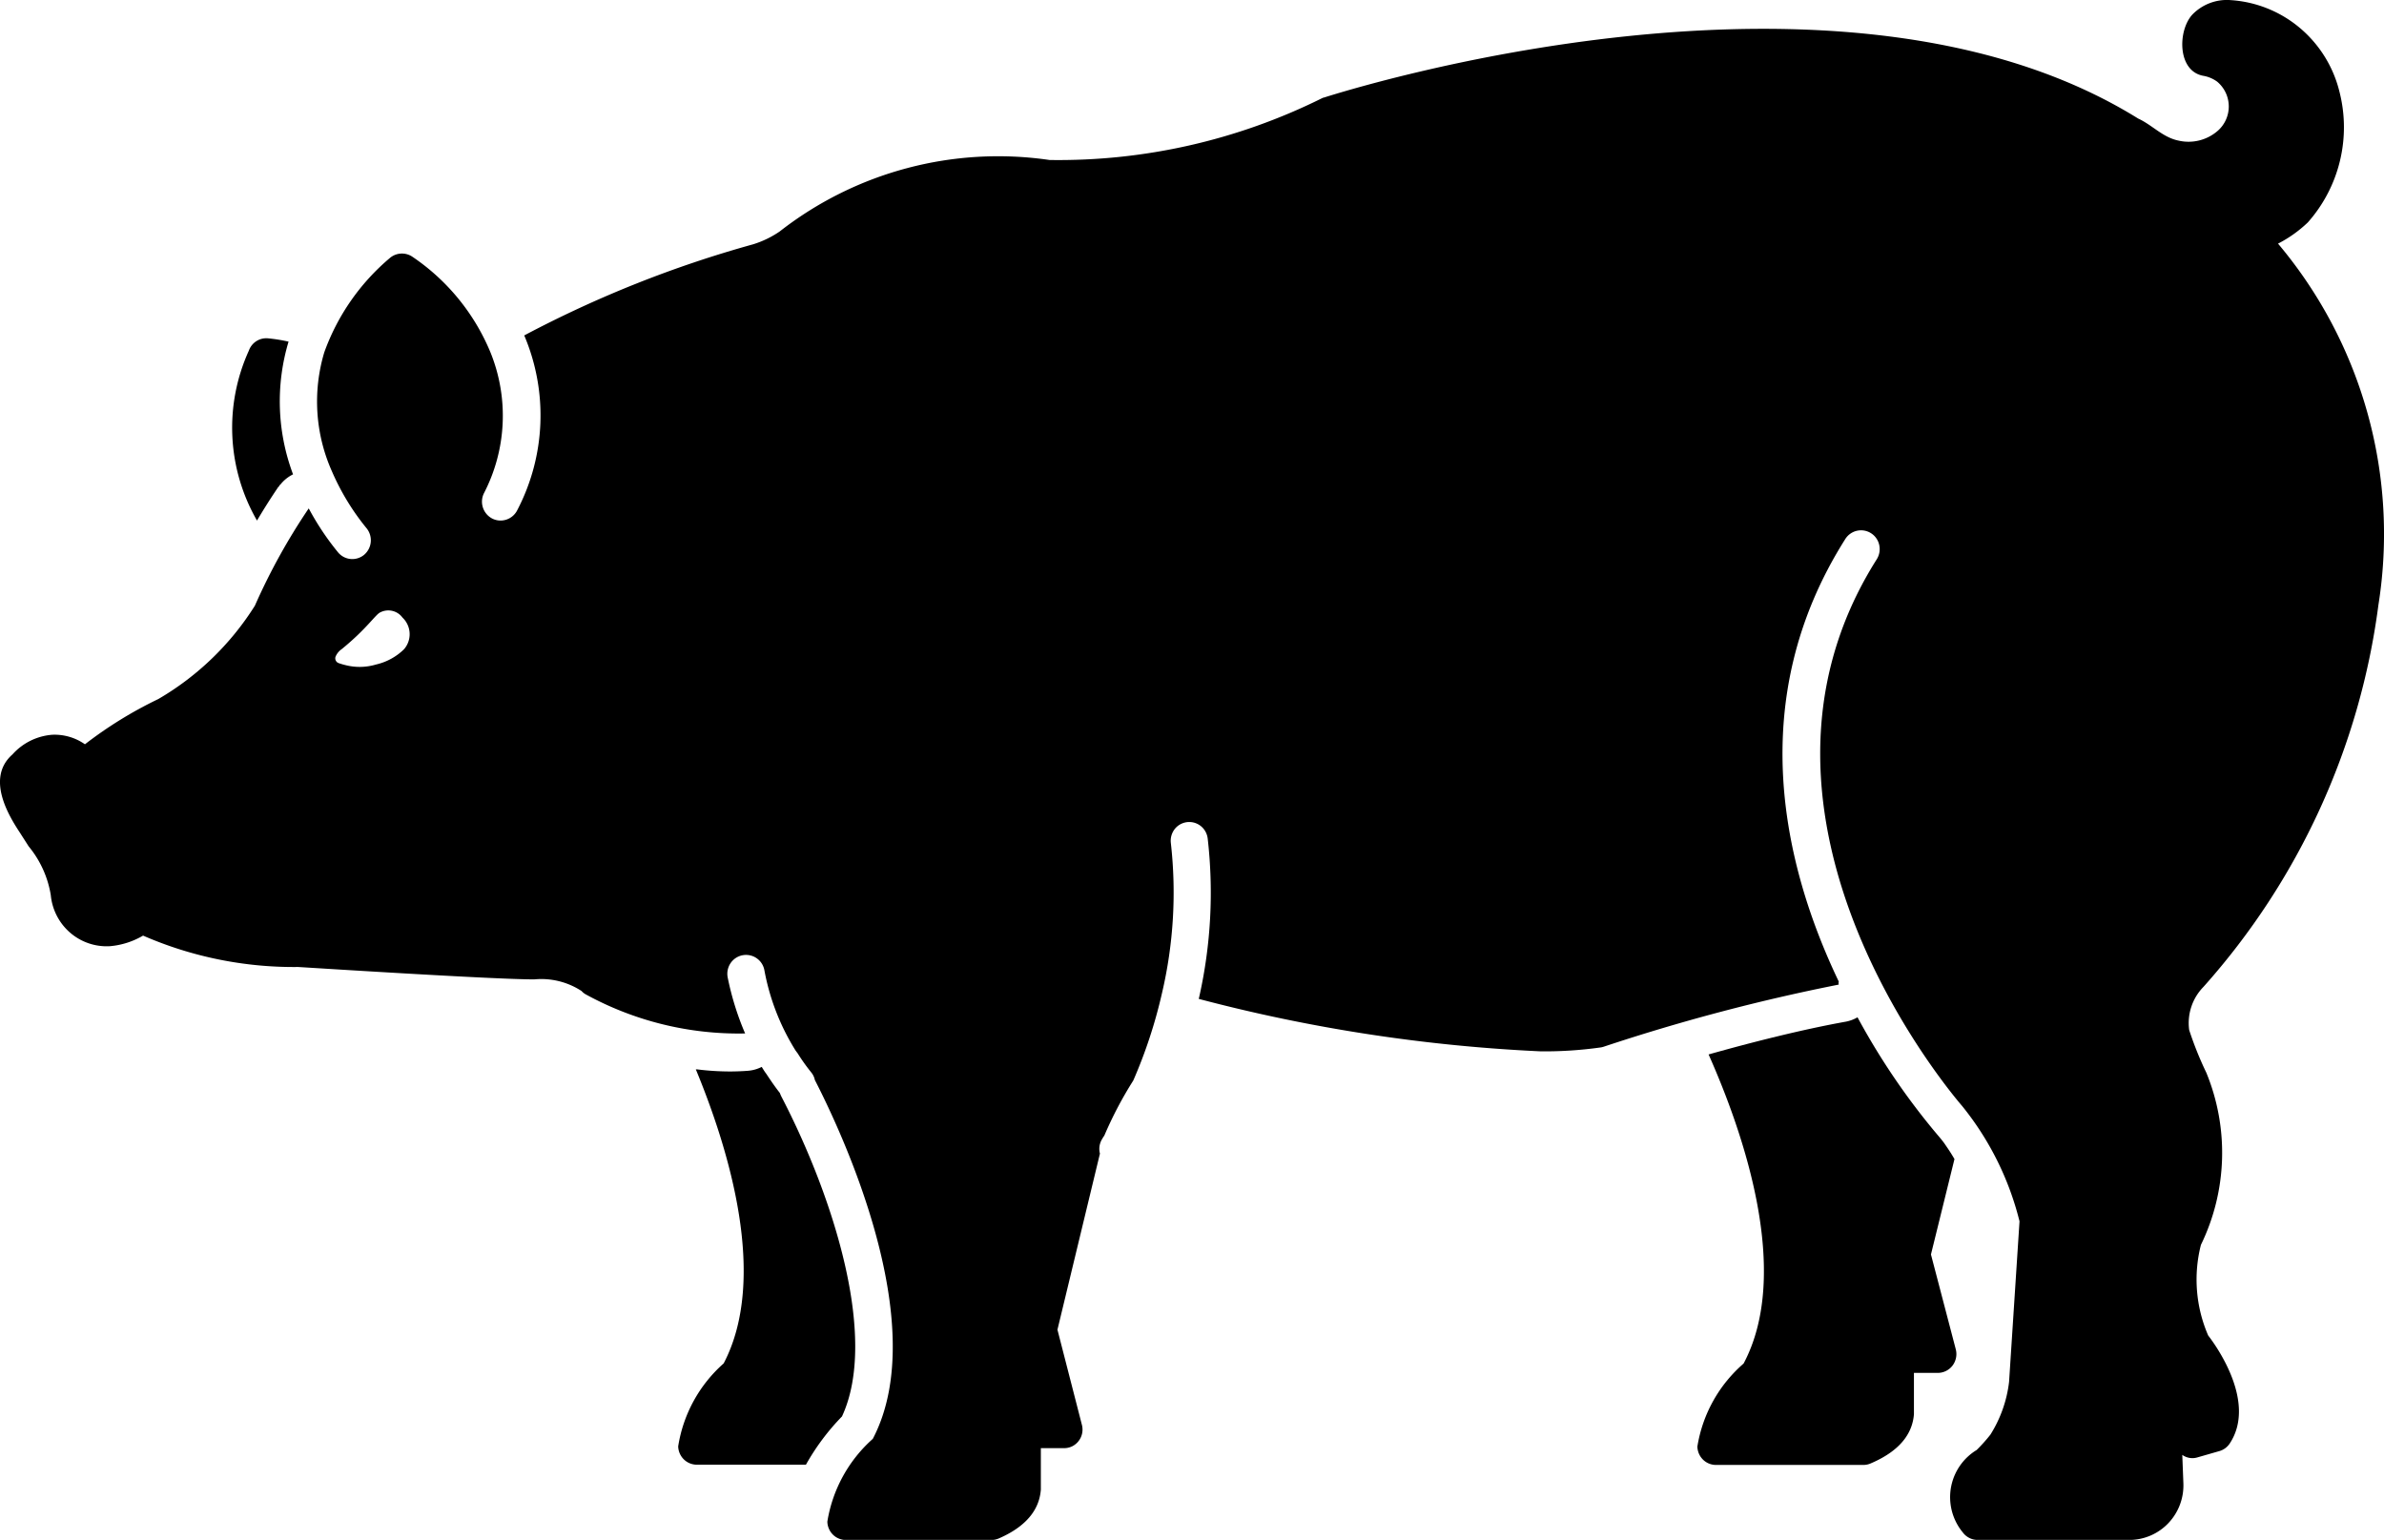 <svg xmlns="http://www.w3.org/2000/svg" width="49.991" height="32.291" viewBox="0 0 49.991 32.291">
  <g id="Group_1" data-name="Group 1" transform="translate(0 -9.053)">
    <path id="Path_1" data-name="Path 1" d="M14.221,39.384a.4.4,0,0,0,.118.272.389.389,0,0,0,.273.112H16.9a4.841,4.841,0,0,1,.756-1.012c.768-1.655-.19-4.624-1.264-6.695a.747.747,0,0,1-.039-.088c-.113-.144-.209-.288-.283-.4a1.193,1.193,0,0,1-.068-.1l-.029-.047a.771.771,0,0,1-.293.082q-.19.014-.379.014a5.609,5.609,0,0,1-.683-.044h-.027c.7,1.692,1.518,4.38.584,6.166A2.926,2.926,0,0,0,14.221,39.384Z"/>
    <path id="Path_2" data-name="Path 2" d="M39.234,39.738c.7-.3.874-.708.9-1.026v-.869h.5a.39.39,0,0,0,.309-.153.4.4,0,0,0,.069-.34l-.521-1.991.493-2c-.051-.089-.105-.173-.162-.256-.016-.023-.031-.046-.047-.069-.048-.067-.1-.129-.152-.189-.014-.016-.028-.035-.043-.051a14.6,14.6,0,0,1-1.629-2.408.776.776,0,0,1-.253.093c-.911.164-1.954.428-2.87.686.735,1.653,1.745,4.58.734,6.482a2.913,2.913,0,0,0-.969,1.741.4.4,0,0,0,.117.273.388.388,0,0,0,.273.112h3.1A.379.379,0,0,0,39.234,39.738Z"/>
    <path id="Path_3" data-name="Path 3" d="M.6,26.8a2.146,2.146,0,0,1,.465,1.024,1.19,1.19,0,0,0,.405.787,1.172,1.172,0,0,0,.833.284A1.65,1.65,0,0,0,3,28.673a7.917,7.917,0,0,0,3.25.658c.34.02,4.09.26,4.953.26a1.542,1.542,0,0,1,.992.244.341.341,0,0,0,.082.067,6.672,6.672,0,0,0,3.348.823,5.927,5.927,0,0,1-.367-1.181.4.4,0,0,1,.062-.294.391.391,0,0,1,.708.145,4.825,4.825,0,0,0,.641,1.666c.016.028.039.055.059.083a4.089,4.089,0,0,0,.285.4.365.365,0,0,1,.074.157c.5.972,2.488,5.1,1.215,7.525a2.953,2.953,0,0,0-.953,1.736.4.4,0,0,0,.117.273.389.389,0,0,0,.274.112h3.051a.4.4,0,0,0,.152-.032c.691-.3.859-.709.883-1.024v-.87h.488a.385.385,0,0,0,.172-.04.392.392,0,0,0,.2-.452l-.512-1.992.891-3.693a.391.391,0,0,1,.055-.319c0-.008.02-.031.039-.063a8.1,8.1,0,0,1,.605-1.15,10.267,10.267,0,0,0,.6-1.823,9.24,9.24,0,0,0,.188-3.158.4.4,0,0,1,.08-.291.388.388,0,0,1,.647.054.4.4,0,0,1,.046.147,9.965,9.965,0,0,1-.176,3.308L25.137,30a34.213,34.213,0,0,0,7.172,1.1,8.4,8.4,0,0,0,1.262-.083.367.367,0,0,0,.063-.016A40.582,40.582,0,0,1,38.558,29.7a.111.111,0,0,1,0-.063c-1.156-2.418-2-5.906.137-9.281a.39.39,0,0,1,.711.124.4.4,0,0,1-.051.3c-3.457,5.461,1.734,11.4,1.793,11.47a6.229,6.229,0,0,1,1.2,2.414l-.219,3.367a2.655,2.655,0,0,1-.391,1.106,3.4,3.4,0,0,1-.289.323,1.148,1.148,0,0,0-.356.338,1.16,1.16,0,0,0,.063,1.387.39.39,0,0,0,.316.161h3.176a1.131,1.131,0,0,0,.821-.352,1.15,1.15,0,0,0,.315-.841l-.023-.591a.364.364,0,0,0,.324.051l.453-.13a.39.39,0,0,0,.219-.161c.563-.854-.27-2.028-.453-2.264a2.946,2.946,0,0,1-.152-1.9,4.415,4.415,0,0,0,.113-3.611,7.262,7.262,0,0,1-.359-.894,1.085,1.085,0,0,1,.3-.906,14.917,14.917,0,0,0,3.668-8.009,9.457,9.457,0,0,0-2.105-7.576,2.672,2.672,0,0,0,.625-.445,3.008,3.008,0,0,0,.66-2.752,2.537,2.537,0,0,0-.833-1.331,2.5,2.5,0,0,0-1.452-.579,1.009,1.009,0,0,0-.793.3c-.312.331-.324,1.189.227,1.288a.693.693,0,0,1,.289.122A.678.678,0,0,1,46.5,11.8a.931.931,0,0,1-.824.2c-.324-.067-.547-.327-.84-.461C38.59,7.658,28.2,10.962,27.758,11.1c-.016,0-.031.012-.043.016a12.418,12.418,0,0,1-5.707,1.292,7.443,7.443,0,0,0-5.66,1.5,2.059,2.059,0,0,1-.555.268,23.865,23.865,0,0,0-4.8,1.911,4.292,4.292,0,0,1-.144,3.66.392.392,0,0,1-.224.2.388.388,0,0,1-.3-.018.4.4,0,0,1-.18-.527,3.535,3.535,0,0,0,.147-2.942,4.489,4.489,0,0,0-1.652-2.028.391.391,0,0,0-.469.035A4.64,4.64,0,0,0,6.8,16.441a3.594,3.594,0,0,0,.162,2.5,5.04,5.04,0,0,0,.726,1.191.4.4,0,0,1-.051.554.388.388,0,0,1-.55-.052,5.643,5.643,0,0,1-.613-.92,12.969,12.969,0,0,0-1.129,2.04A5.9,5.9,0,0,1,3.32,23.712a8.587,8.587,0,0,0-1.539.949,1.109,1.109,0,0,0-.684-.2,1.248,1.248,0,0,0-.836.413c-.582.512-.039,1.343.168,1.658C.43,26.535.555,26.728.6,26.8Zm6.555-4.126c.539-.437.719-.736.82-.78a.369.369,0,0,1,.465.11.48.48,0,0,1,.031.665,1.236,1.236,0,0,1-.586.319A1.2,1.2,0,0,1,7.242,23a1.309,1.309,0,0,1-.133-.039.107.107,0,0,1-.074-.134A.364.364,0,0,1,7.156,22.672Z"/>
    <path id="Path_4" data-name="Path 4" d="M5.621,16.148a.386.386,0,0,0-.245.059.391.391,0,0,0-.158.2,3.9,3.9,0,0,0,.171,3.562c.131-.22.276-.453.438-.691,0-.007.012-.012.017-.019l.027-.041.006,0A.78.78,0,0,1,6.145,19a4.354,4.354,0,0,1-.094-2.783A3.483,3.483,0,0,0,5.621,16.148Z"/>
  </g>
</svg>
